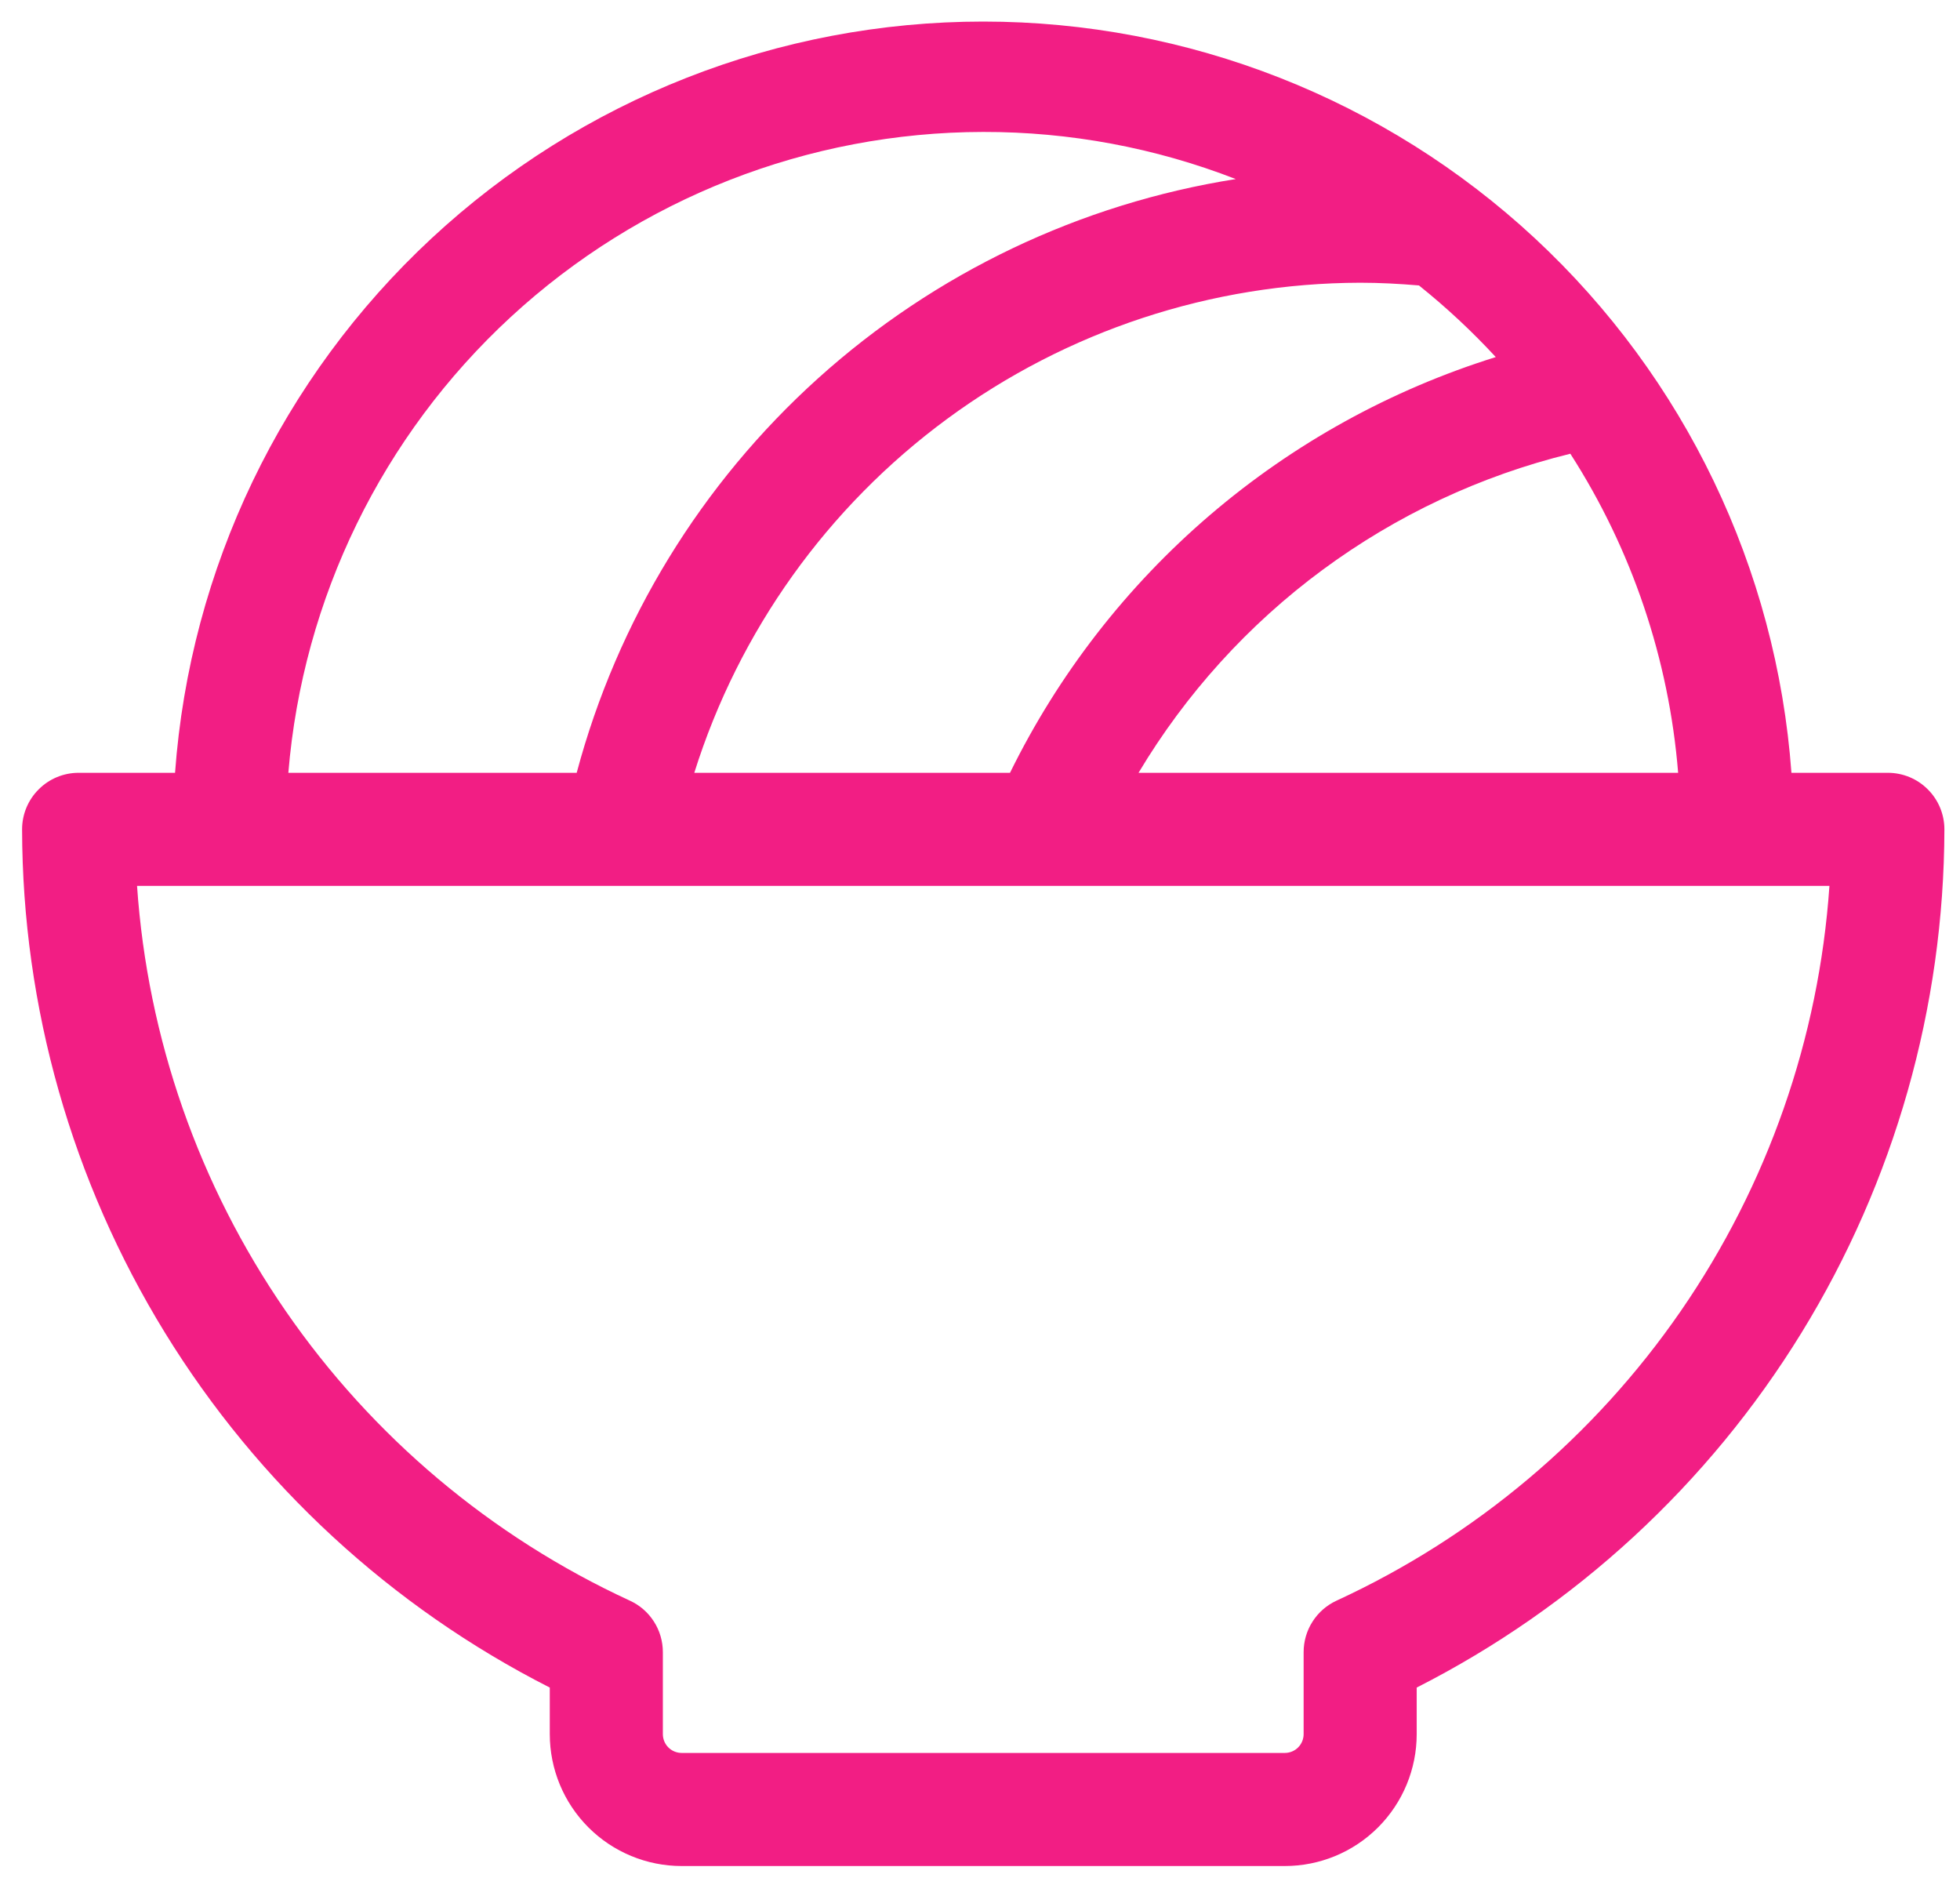 <svg width="26" height="25" viewBox="0 0 26 25" fill="none" xmlns="http://www.w3.org/2000/svg">
<path d="M25.043 10.25H23.764C23.566 7.542 22.35 5.01 20.361 3.161C18.372 1.313 15.758 0.286 13.043 0.286C10.328 0.286 7.713 1.313 5.725 3.161C3.736 5.01 2.52 7.542 2.322 10.25H1.043C0.844 10.25 0.653 10.329 0.513 10.47C0.372 10.61 0.293 10.801 0.293 11C0.297 13.358 0.954 15.669 2.189 17.678C3.424 19.686 5.191 21.315 7.293 22.383V23C7.293 23.464 7.477 23.909 7.806 24.238C8.134 24.566 8.579 24.75 9.043 24.75H17.043C17.507 24.75 17.952 24.566 18.28 24.238C18.609 23.909 18.793 23.464 18.793 23V22.383C20.895 21.315 22.662 19.686 23.897 17.678C25.132 15.669 25.788 13.358 25.793 11C25.793 10.801 25.714 10.61 25.573 10.47C25.433 10.329 25.242 10.25 25.043 10.25ZM18.823 3.786C19.186 4.077 19.526 4.394 19.842 4.736C18.45 5.17 17.16 5.882 16.052 6.83C14.944 7.778 14.041 8.942 13.398 10.25H9.21C9.801 8.369 10.976 6.725 12.564 5.556C14.152 4.387 16.071 3.755 18.043 3.75C18.303 3.75 18.564 3.764 18.823 3.786ZM20.831 6.018C21.648 7.289 22.139 8.743 22.261 10.25H15.103C15.73 9.201 16.559 8.286 17.542 7.56C18.526 6.833 19.643 6.309 20.831 6.018ZM13.043 1.75C14.189 1.748 15.325 1.96 16.393 2.375C14.33 2.701 12.406 3.618 10.854 5.016C9.302 6.414 8.189 8.232 7.65 10.25H3.825C4.016 7.936 5.07 5.777 6.777 4.203C8.484 2.629 10.721 1.753 13.043 1.75ZM17.73 21.23C17.6 21.29 17.489 21.386 17.412 21.507C17.334 21.628 17.293 21.769 17.293 21.913V23C17.293 23.066 17.267 23.13 17.22 23.177C17.173 23.224 17.109 23.25 17.043 23.25H9.043C8.977 23.25 8.913 23.224 8.866 23.177C8.819 23.13 8.793 23.066 8.793 23V21.913C8.793 21.769 8.752 21.628 8.674 21.507C8.597 21.386 8.486 21.29 8.355 21.23C6.516 20.382 4.938 19.054 3.788 17.386C2.637 15.718 1.957 13.771 1.818 11.75H24.268C24.129 13.771 23.448 15.718 22.298 17.386C21.148 19.054 19.57 20.382 17.73 21.23Z" fill="#F21E84"/>
</svg>
